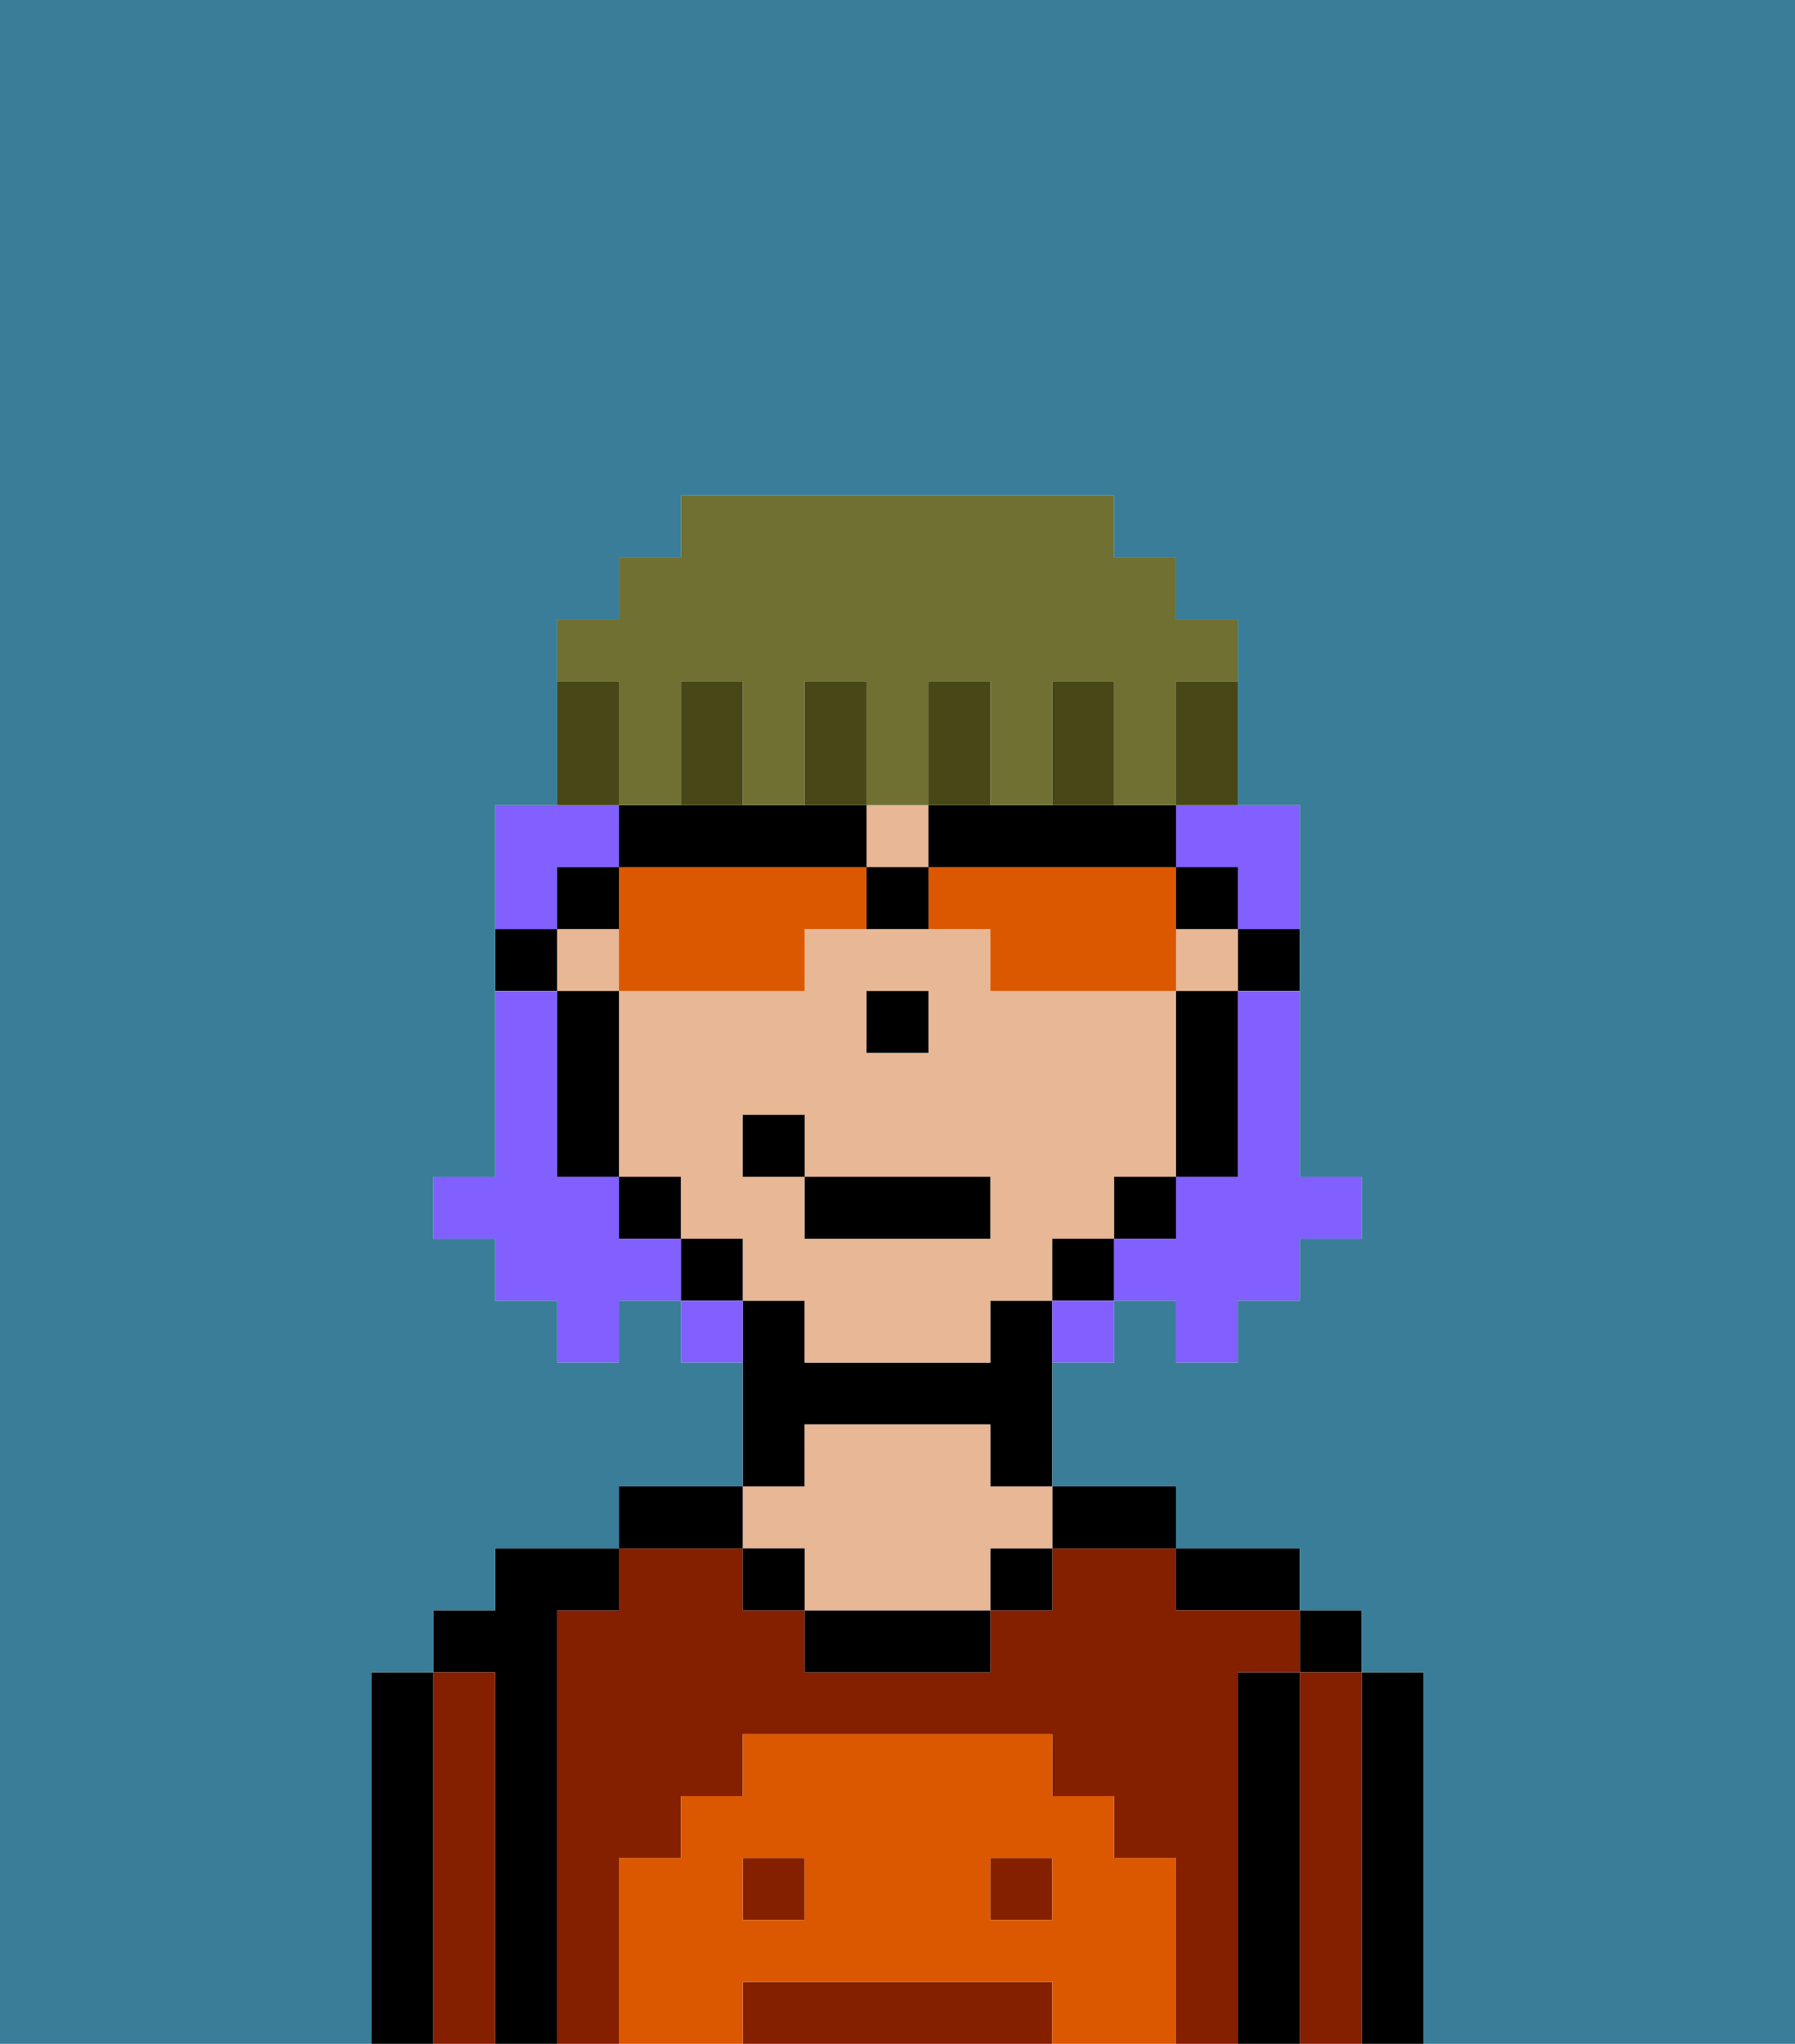 <svg xmlns="http://www.w3.org/2000/svg" viewBox="0 0 29 33"><defs><style>polygon,rect,path{shape-rendering:crispedges;}.ia4-1{fill:#000000;}.ia4-2{fill:#841f00;}.ia4-3{fill:#e8b795;}.ia4-4{fill:#db5800;}.ia4-5{fill:#825fff;}.ia4-6{fill:#db5800;}.ia4-7{fill:#474718;}.ia4-8{fill:#6f7032;}.ia4-9{fill:#397d98;}</style></defs><path class="ia4-1" d="M23,27H22v6h1V27Z"/><rect class="ia4-1" x="21" y="26" width="1" height="1"/><path class="ia4-2" d="M22,27H21v6h1V27Z"/><path class="ia4-1" d="M21,27H20v6h1V27Z"/><path class="ia4-1" d="M20,26h1V25H19v1Z"/><rect class="ia4-2" x="12" y="30" width="1" height="1"/><path class="ia4-2" d="M16,32H12v1h5V32Z"/><rect class="ia4-2" x="16" y="30" width="1" height="1"/><path class="ia4-2" d="M20,27h1V26H19V25H17v1H16v1H13V26H12V25H10v1H9v7h1V30h1V29h1V28h5v1h1v1h1v3h1V27Z"/><path class="ia4-1" d="M18,25h1V24H17v1Z"/><rect class="ia4-1" x="16" y="25" width="1" height="1"/><path class="ia4-1" d="M13,26v1h3V26H13Z"/><path class="ia4-1" d="M13,23h3v1h1V21H16v1H13V21H12v3h1Z"/><path class="ia4-3" d="M13,25v1h3V25h1V24H16V23H13v1H12v1Z"/><rect class="ia4-1" x="12" y="25" width="1" height="1"/><path class="ia4-1" d="M12,24H10v1h2Z"/><path class="ia4-1" d="M9,26h1V25H8v1H7v1H8v6H9V26Z"/><path class="ia4-2" d="M8,27H7v6H8V27Z"/><path class="ia4-1" d="M7,27H6v6H7V27Z"/><path class="ia4-4" d="M19,30H18V29H17V28H12v1H11v1H10v3h2V32h5v1h2V30Zm-6,1H12V30h1Zm4,0H16V30h1Z"/><rect class="ia4-1" x="20" y="15" width="1" height="1"/><rect class="ia4-3" x="9" y="15" width="1" height="1"/><rect class="ia4-3" x="19" y="15" width="1" height="1"/><rect class="ia4-3" x="14" y="13" width="1" height="1"/><path class="ia4-3" d="M18,20V19h1V16H16V15H13v1H10v3h1v1h1v1h1v1h3V21h1V20Zm-4-4h1v1H14Zm2,4H13V19H12V18h1v1h3Z"/><path class="ia4-1" d="M19,17v2h1V16H19Z"/><rect class="ia4-1" x="18" y="19" width="1" height="1"/><rect class="ia4-1" x="17" y="20" width="1" height="1"/><rect class="ia4-1" x="11" y="20" width="1" height="1"/><rect class="ia4-1" x="10" y="19" width="1" height="1"/><path class="ia4-1" d="M10,16H9v3h1V16Z"/><rect class="ia4-1" x="8" y="15" width="1" height="1"/><rect class="ia4-1" x="14" y="16" width="1" height="1"/><rect class="ia4-1" x="13" y="19" width="3" height="1"/><rect class="ia4-1" x="12" y="18" width="1" height="1"/><path class="ia4-5" d="M20,17v2H19v1H18v1h1v1h1V21h1V20h1V19H21V16H20Z"/><path class="ia4-5" d="M9,14h1V13H8v2H9Z"/><path class="ia4-5" d="M19,14h1v1h1V13H19Z"/><path class="ia4-5" d="M10,20V19H9V16H8v3H7v1H8v1H9v1h1V21h1V20Z"/><path class="ia4-5" d="M11,21v1h1V21Z"/><path class="ia4-5" d="M17,22h1V21H17Z"/><path class="ia4-6" d="M10,16h3V15h1V14H10v2Z"/><path class="ia4-6" d="M16,14H15v1h1v1h3V14H16Z"/><path class="ia4-1" d="M16,14h3V13H15v1Z"/><path class="ia4-1" d="M14,14V13H10v1h4Z"/><path class="ia4-1" d="M20,15V14H19v1Z"/><path class="ia4-1" d="M10,14H9v1h1Z"/><path class="ia4-1" d="M14,14v1h1V14Z"/><path class="ia4-7" d="M19,12v1h1V11H19Z"/><path class="ia4-8" d="M10,12v1h1V11h1v2h1V11h1v2h1V11h1v2h1V11h1v2h1V11h1V10H19V9H18V8H11V9H10v1H9v1h1Z"/><path class="ia4-7" d="M18,12V11H17v2h1Z"/><path class="ia4-7" d="M16,12V11H15v2h1Z"/><path class="ia4-7" d="M14,12V11H13v2h1Z"/><path class="ia4-7" d="M12,12V11H11v2h1Z"/><path class="ia4-7" d="M10,12V11H9v2h1Z"/><path class="ia4-9" d="M0,8V33H6V27H7V26H8V25h2V24h2V22H11V21H10v1H9V21H8V20H7V19H8V13H9V10h1V9h1V8h7V9h1v1h1v3h1v6h1v1H21v1H20v1H19V21H18v1H17v2h2v1h2v1h1v1h1v6h6V0H0Z"/></svg>